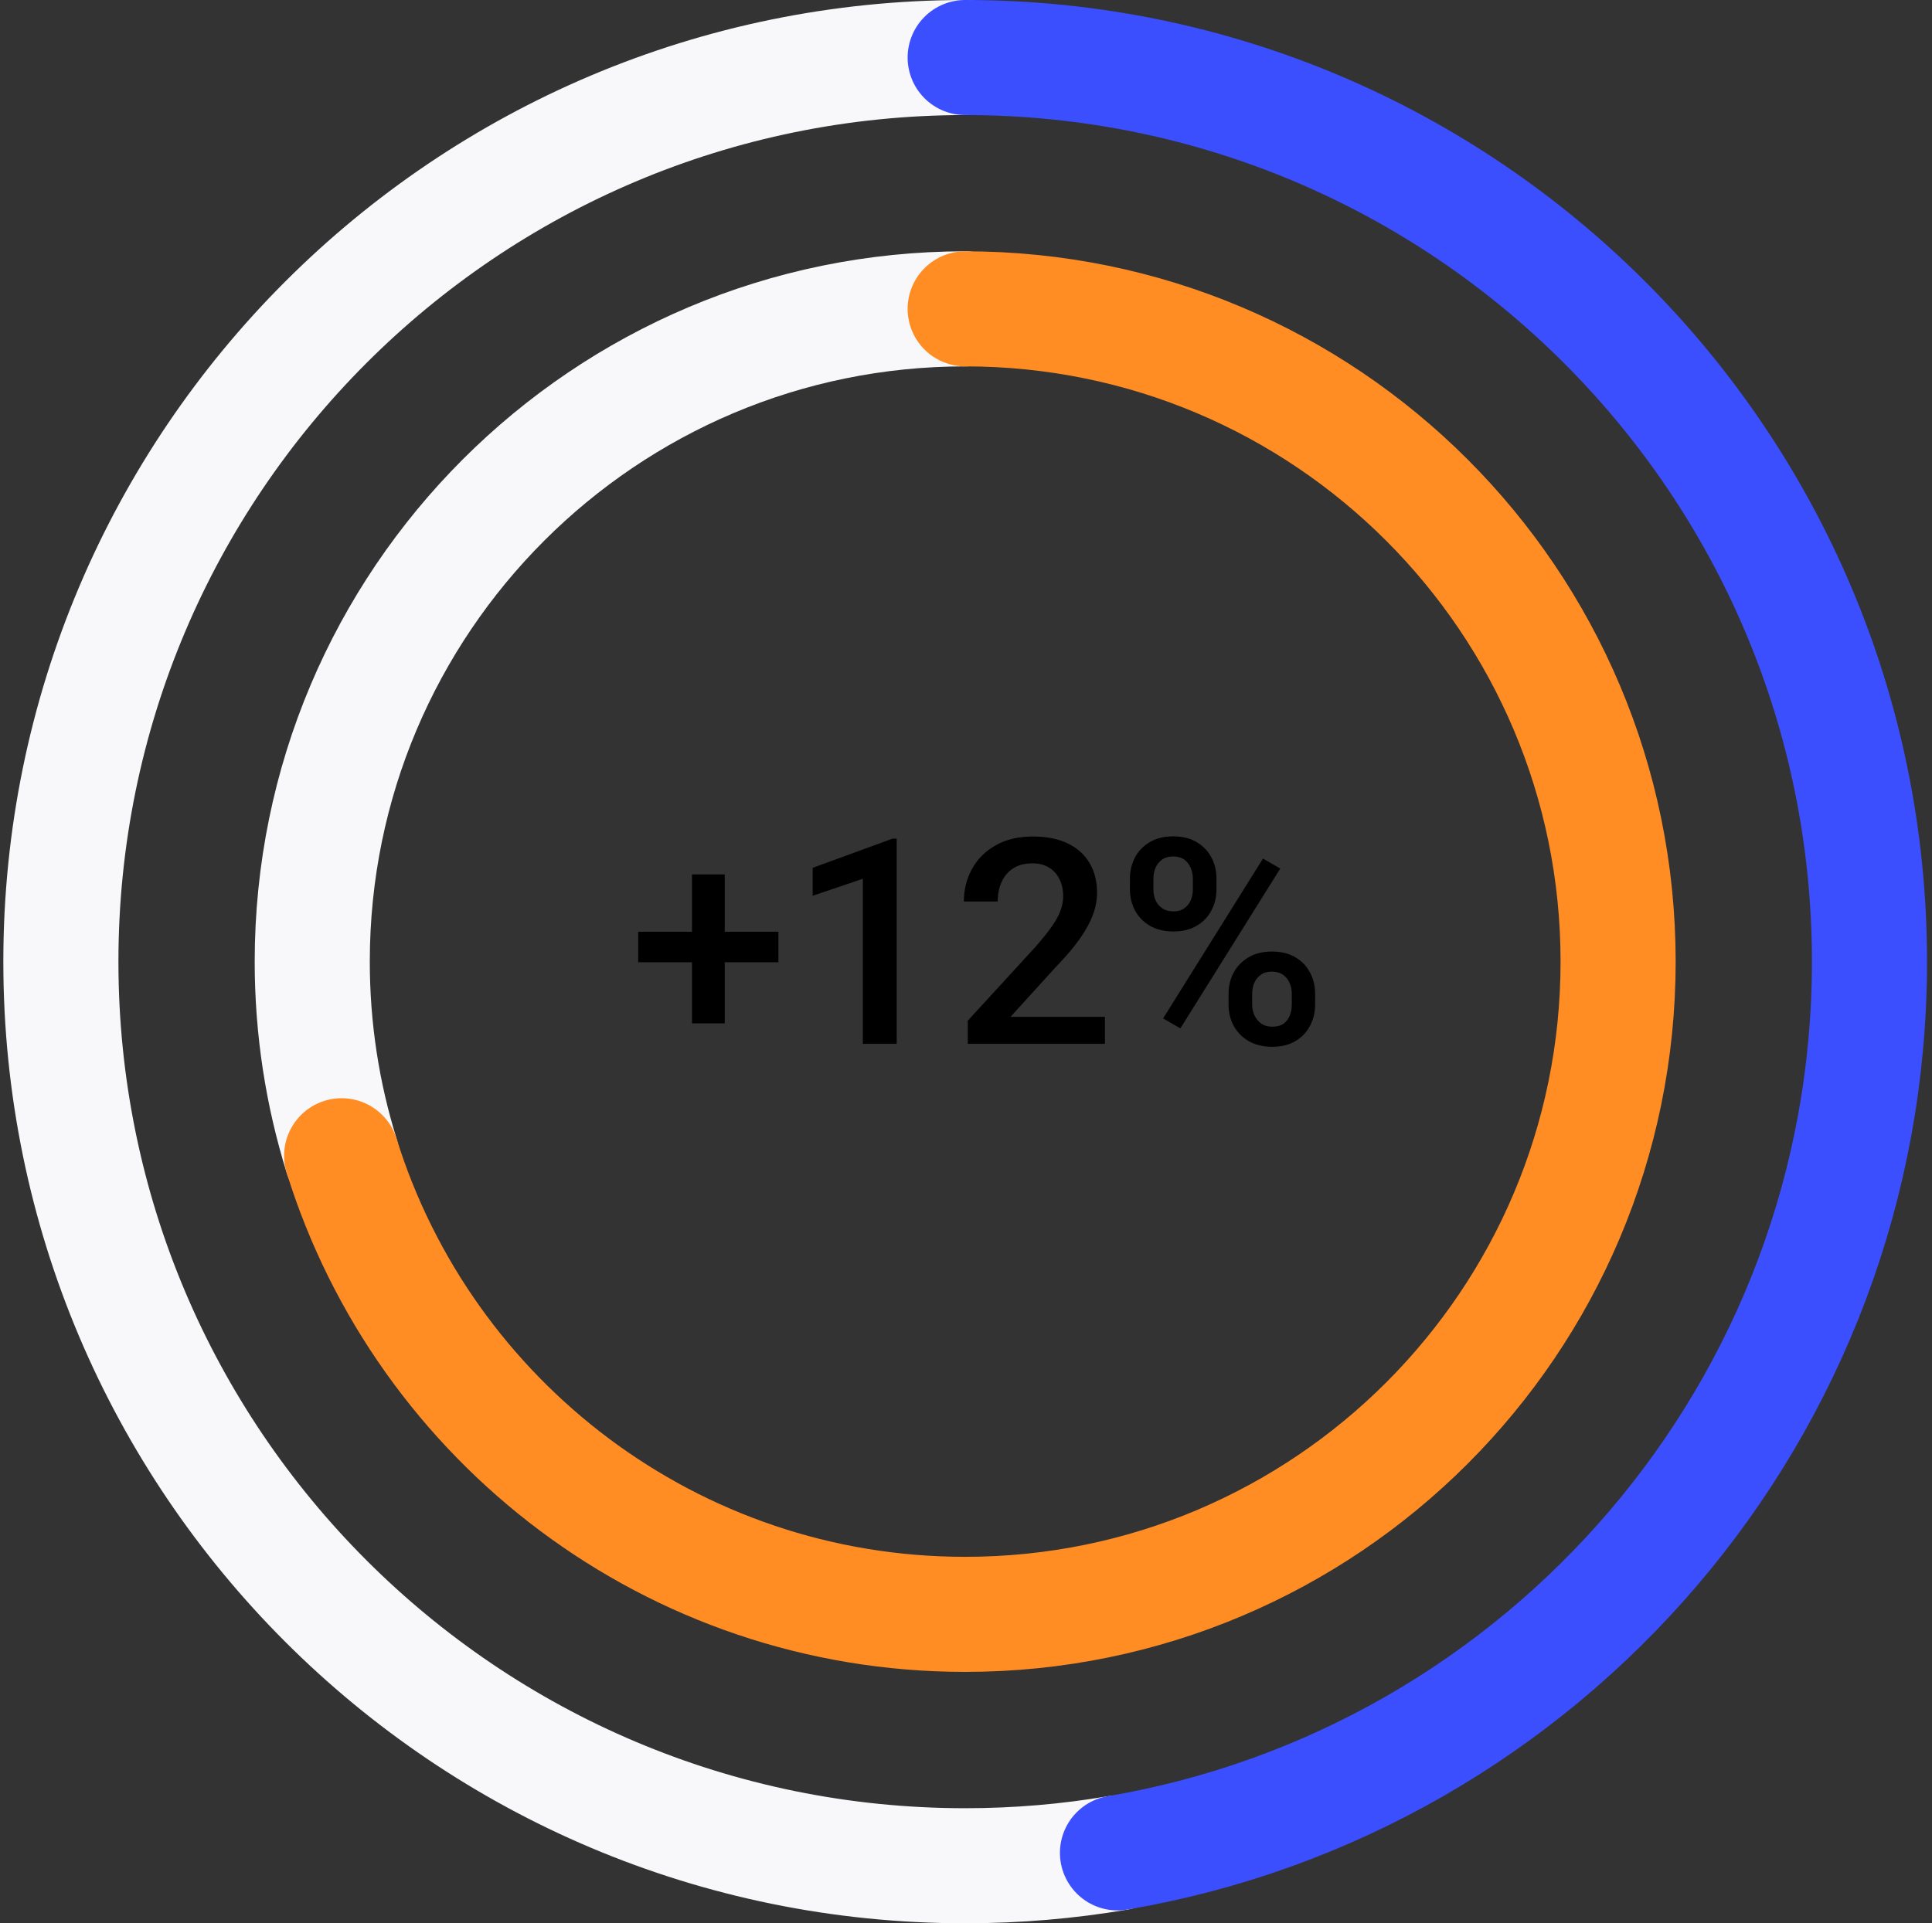 <svg width="235" height="234" viewBox="0 0 235 234" fill="none" xmlns="http://www.w3.org/2000/svg">
<rect x="0" y="0" width="235" height="234" fill="#333333" stroke="none"/>
<path d="M94.681 113.362V117.071H77.626V113.362H94.681ZM88.153 106.39V124.505H84.171V106.39H88.153ZM109.071 102.032V127H104.952V106.919L98.851 108.987V105.586L108.575 102.032H109.071ZM134.398 123.719V127H117.718V124.18L125.819 115.345C126.708 114.342 127.408 113.476 127.921 112.747C128.434 112.018 128.792 111.363 128.998 110.782C129.214 110.189 129.322 109.614 129.322 109.056C129.322 108.27 129.174 107.58 128.878 106.988C128.593 106.384 128.172 105.911 127.613 105.569C127.055 105.216 126.377 105.04 125.58 105.04C124.657 105.04 123.882 105.239 123.255 105.638C122.629 106.036 122.156 106.589 121.837 107.295C121.518 107.99 121.358 108.788 121.358 109.688H117.24C117.24 108.241 117.57 106.919 118.231 105.723C118.892 104.515 119.849 103.558 121.102 102.852C122.355 102.134 123.865 101.775 125.631 101.775C127.294 101.775 128.707 102.055 129.869 102.613C131.031 103.171 131.914 103.963 132.518 104.988C133.133 106.014 133.441 107.227 133.441 108.628C133.441 109.403 133.316 110.172 133.065 110.936C132.814 111.699 132.455 112.462 131.988 113.226C131.533 113.978 130.991 114.735 130.365 115.499C129.738 116.25 129.049 117.014 128.297 117.789L122.914 123.719H134.398ZM137.44 108.218V106.902C137.44 105.957 137.645 105.097 138.055 104.322C138.465 103.547 139.063 102.926 139.85 102.459C140.636 101.992 141.581 101.758 142.687 101.758C143.826 101.758 144.783 101.992 145.558 102.459C146.344 102.926 146.942 103.547 147.352 104.322C147.762 105.097 147.967 105.957 147.967 106.902V108.218C147.967 109.141 147.762 109.99 147.352 110.765C146.953 111.539 146.361 112.16 145.575 112.627C144.8 113.095 143.849 113.328 142.721 113.328C141.604 113.328 140.647 113.095 139.85 112.627C139.063 112.16 138.465 111.539 138.055 110.765C137.645 109.99 137.44 109.141 137.44 108.218ZM140.294 106.902V108.218C140.294 108.674 140.379 109.107 140.55 109.517C140.733 109.927 141.006 110.258 141.371 110.508C141.735 110.759 142.185 110.884 142.721 110.884C143.268 110.884 143.712 110.759 144.054 110.508C144.407 110.258 144.669 109.927 144.84 109.517C145.011 109.107 145.096 108.674 145.096 108.218V106.902C145.096 106.435 145.005 105.997 144.823 105.586C144.652 105.165 144.39 104.829 144.037 104.578C143.683 104.327 143.233 104.202 142.687 104.202C142.162 104.202 141.718 104.327 141.354 104.578C141 104.829 140.733 105.165 140.55 105.586C140.379 105.997 140.294 106.435 140.294 106.902ZM149.437 122.232V120.899C149.437 119.965 149.642 119.11 150.052 118.335C150.474 117.561 151.078 116.94 151.864 116.473C152.65 116.006 153.596 115.772 154.701 115.772C155.84 115.772 156.797 116.006 157.572 116.473C158.358 116.94 158.95 117.561 159.349 118.335C159.759 119.11 159.964 119.965 159.964 120.899V122.232C159.964 123.166 159.759 124.021 159.349 124.795C158.95 125.57 158.364 126.191 157.589 126.658C156.814 127.125 155.868 127.359 154.752 127.359C153.624 127.359 152.661 127.125 151.864 126.658C151.078 126.191 150.474 125.57 150.052 124.795C149.642 124.021 149.437 123.166 149.437 122.232ZM152.308 120.899V122.232C152.308 122.688 152.399 123.121 152.582 123.531C152.775 123.941 153.054 124.277 153.419 124.539C153.784 124.79 154.222 124.915 154.735 124.915C155.316 124.915 155.783 124.79 156.136 124.539C156.489 124.277 156.74 123.947 156.888 123.548C157.048 123.138 157.127 122.699 157.127 122.232V120.899C157.127 120.432 157.036 119.993 156.854 119.583C156.683 119.173 156.415 118.842 156.051 118.592C155.698 118.341 155.248 118.216 154.701 118.216C154.165 118.216 153.721 118.341 153.368 118.592C153.014 118.842 152.747 119.173 152.564 119.583C152.394 119.993 152.308 120.432 152.308 120.899ZM155.726 105.672L143.575 125.12L141.473 123.907L153.624 104.458L155.726 105.672Z" fill="black"/>
<path d="M135.935 225.443C129.911 226.466 123.72 227 117.4 227C56.654 227 7.405 177.751 7.405 117.005C7.405 56.258 56.654 7 117.4 7" stroke="#F8F8FB" stroke-width="14" stroke-miterlimit="10" stroke-linecap="round"/>
<path d="M117.4 7C178.146 7 227.395 56.249 227.395 116.995C227.395 171.431 187.856 216.627 135.926 225.434" stroke="#3B4FFF" stroke-width="14" stroke-miterlimit="10" stroke-linecap="round"/>
<path d="M41.555 140.616C39.233 133.154 37.98 125.222 37.98 116.995C37.98 73.135 73.54 37.576 117.4 37.576" stroke="#F8F8FB" stroke-width="14" stroke-miterlimit="10" stroke-linecap="round"/>
<path d="M117.4 37.576C161.26 37.576 196.82 73.135 196.82 116.995C196.82 160.855 161.26 196.415 117.4 196.415C81.767 196.415 51.605 172.942 41.555 140.616" stroke="#FF8D24" stroke-width="14" stroke-miterlimit="10" stroke-linecap="round"/>
</svg>
